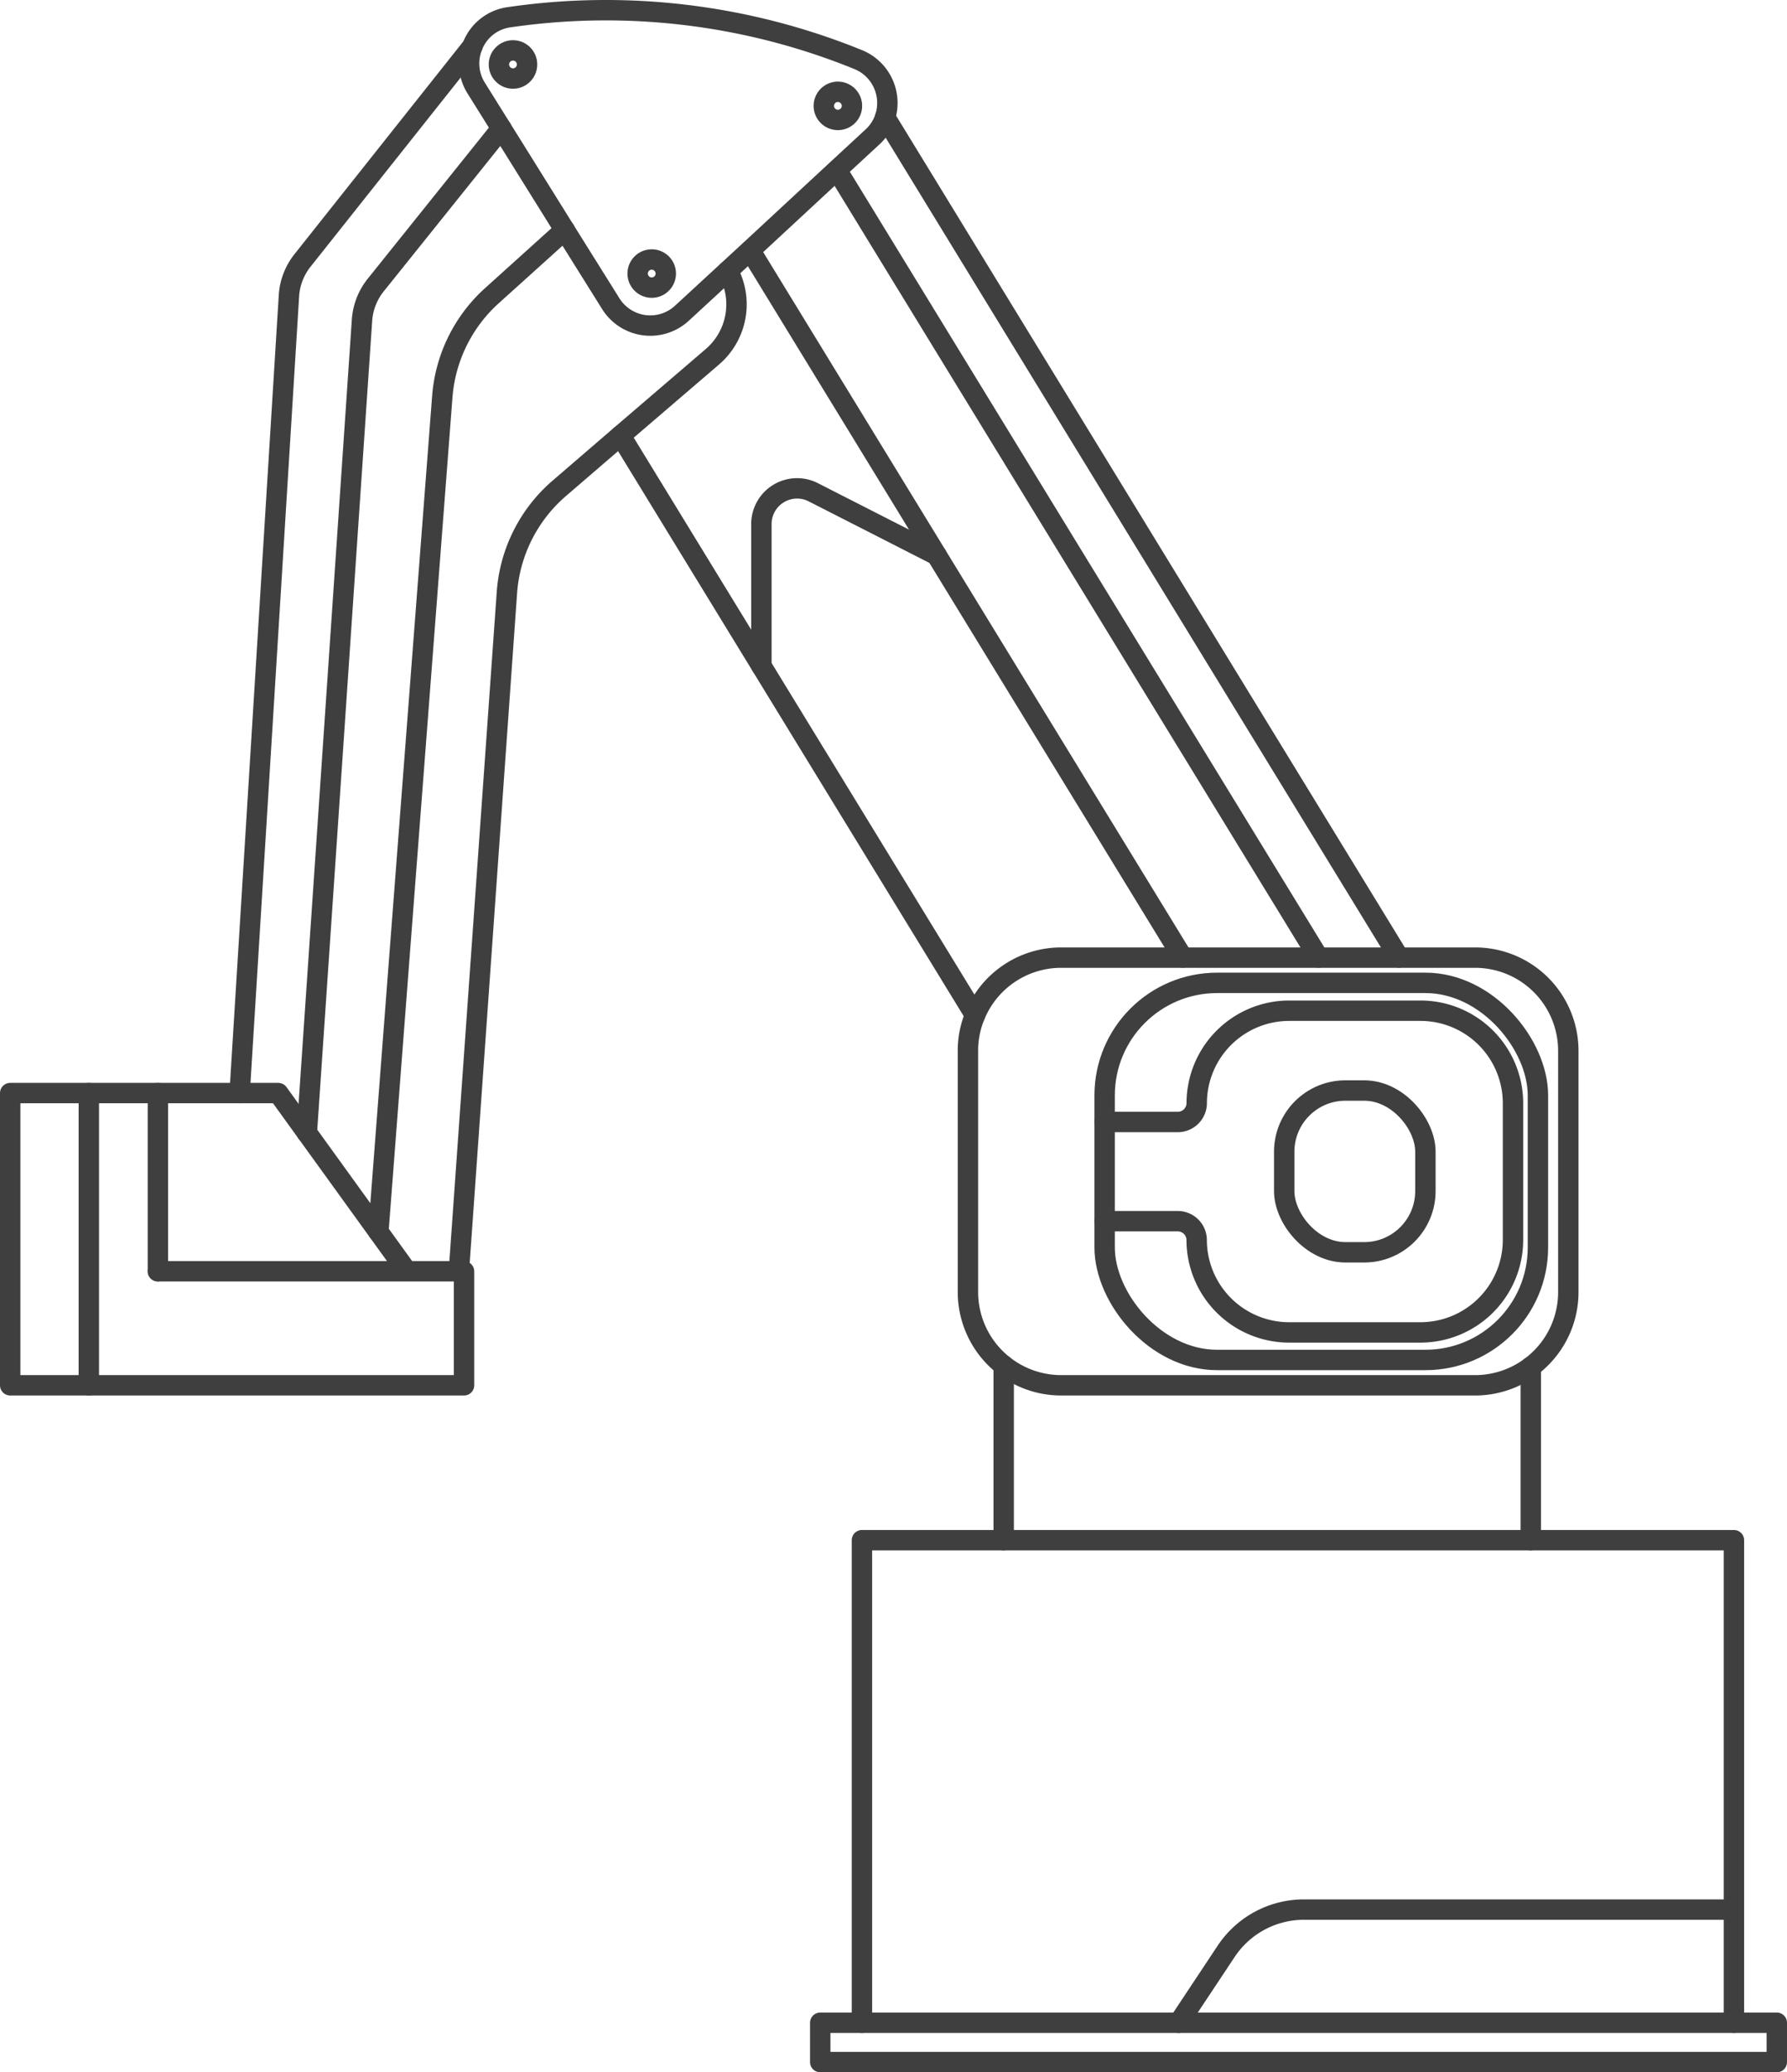 <svg xmlns="http://www.w3.org/2000/svg" viewBox="0 0 350.48 406.33"><defs><style>.cls-1{fill:none;stroke:#3f3f3f;stroke-linecap:round;stroke-linejoin:round;stroke-width:4px;}</style></defs><title>资源 36</title><g id="图层_2" data-name="图层 2"><g id="图层_1-2" data-name="图层 1"><path class="cls-1" d="M307.59,206V253.4a18.28,18.28,0,0,1-18.22,18.23h-81.3a18.29,18.29,0,0,1-18.23-18.23V206a17.83,17.83,0,0,1,1.39-6.93,18.28,18.28,0,0,1,16.84-11.3h81.3A18.28,18.28,0,0,1,307.59,206Z"/><polyline class="cls-1" points="169.05 396.62 169.05 302 340.07 302 340.07 396.62"/><rect class="cls-1" x="160.87" y="396.62" width="187.61" height="7.71"/><path class="cls-1" d="M231.19,396.62l9.29-14a18.31,18.31,0,0,1,15.27-8.19h84.32"/><rect class="cls-1" x="216.65" y="192.72" width="84.98" height="73.94" rx="22.06"/><path class="cls-1" d="M216.65,220H231a3.72,3.72,0,0,0,3.71-3.72h0a18.15,18.15,0,0,1,18.1-18.1h25.83a18.15,18.15,0,0,1,18.1,18.1v26.87a18.16,18.16,0,0,1-18.1,18.11H252.8a18.15,18.15,0,0,1-18.1-18.1h0a3.71,3.71,0,0,0-3.71-3.71H216.65"/><line class="cls-1" x1="258.61" y1="187.75" x2="164.14" y2="33.35"/><path class="cls-1" d="M173.6,23,274.39,187.75"/><path class="cls-1" d="M191.23,199.05,121.7,85.41l18.06-15.49a13.54,13.54,0,0,0,3-16.79"/><line class="cls-1" x1="147.14" y1="49.11" x2="231.96" y2="187.75"/><path class="cls-1" d="M173.6,23a9,9,0,0,1-2.48,3.85l-7,6.47-17,15.76-4.34,4-9,8.3a9.14,9.14,0,0,1-14-1.85l-9.09-14.53L98.33,25.17,93.4,17.28a9.08,9.08,0,0,1-.74-8.22,9,9,0,0,1,7.12-5.67,131.26,131.26,0,0,1,68.45,8.26A9.19,9.19,0,0,1,173.6,23Z"/><circle class="cls-1" cx="164.33" cy="20.76" r="2.76"/><circle class="cls-1" cx="100.61" cy="12.64" r="2.76"/><circle class="cls-1" cx="127.82" cy="53.64" r="2.76"/><path class="cls-1" d="M47,214.33,56.67,58a12.33,12.33,0,0,1,2.65-6.92l33.34-42"/><path class="cls-1" d="M98.33,25.17,73.7,55.88A12.36,12.36,0,0,0,71,62.78L60.18,222.1"/><path class="cls-1" d="M74.21,241.52,86.75,77.74A29.72,29.72,0,0,1,96.45,58l14.31-12.91"/><path class="cls-1" d="M121.7,85.41l-12,10.33a29.75,29.75,0,0,0-10.28,20.44L90,249.27"/><path class="cls-1" d="M196.85,302V267.74"/><path class="cls-1" d="M300.23,268v34"/><line class="cls-1" x1="17.42" y1="214.33" x2="17.42" y2="271.63"/><polyline class="cls-1" points="30.97 249.27 89.96 249.27 91.01 249.29 91.01 271.63 2 271.63 2 214.33 54.57 214.33 60.18 222.1 79.81 249.27"/><rect class="cls-1" x="251.87" y="213.83" width="27.69" height="31.72" rx="12"/><path class="cls-1" d="M149.33,130.57V102.84a7,7,0,0,1,10.25-6.28l24.11,12.29"/><line class="cls-1" x1="30.97" y1="249.27" x2="30.97" y2="214.33"/></g></g></svg>